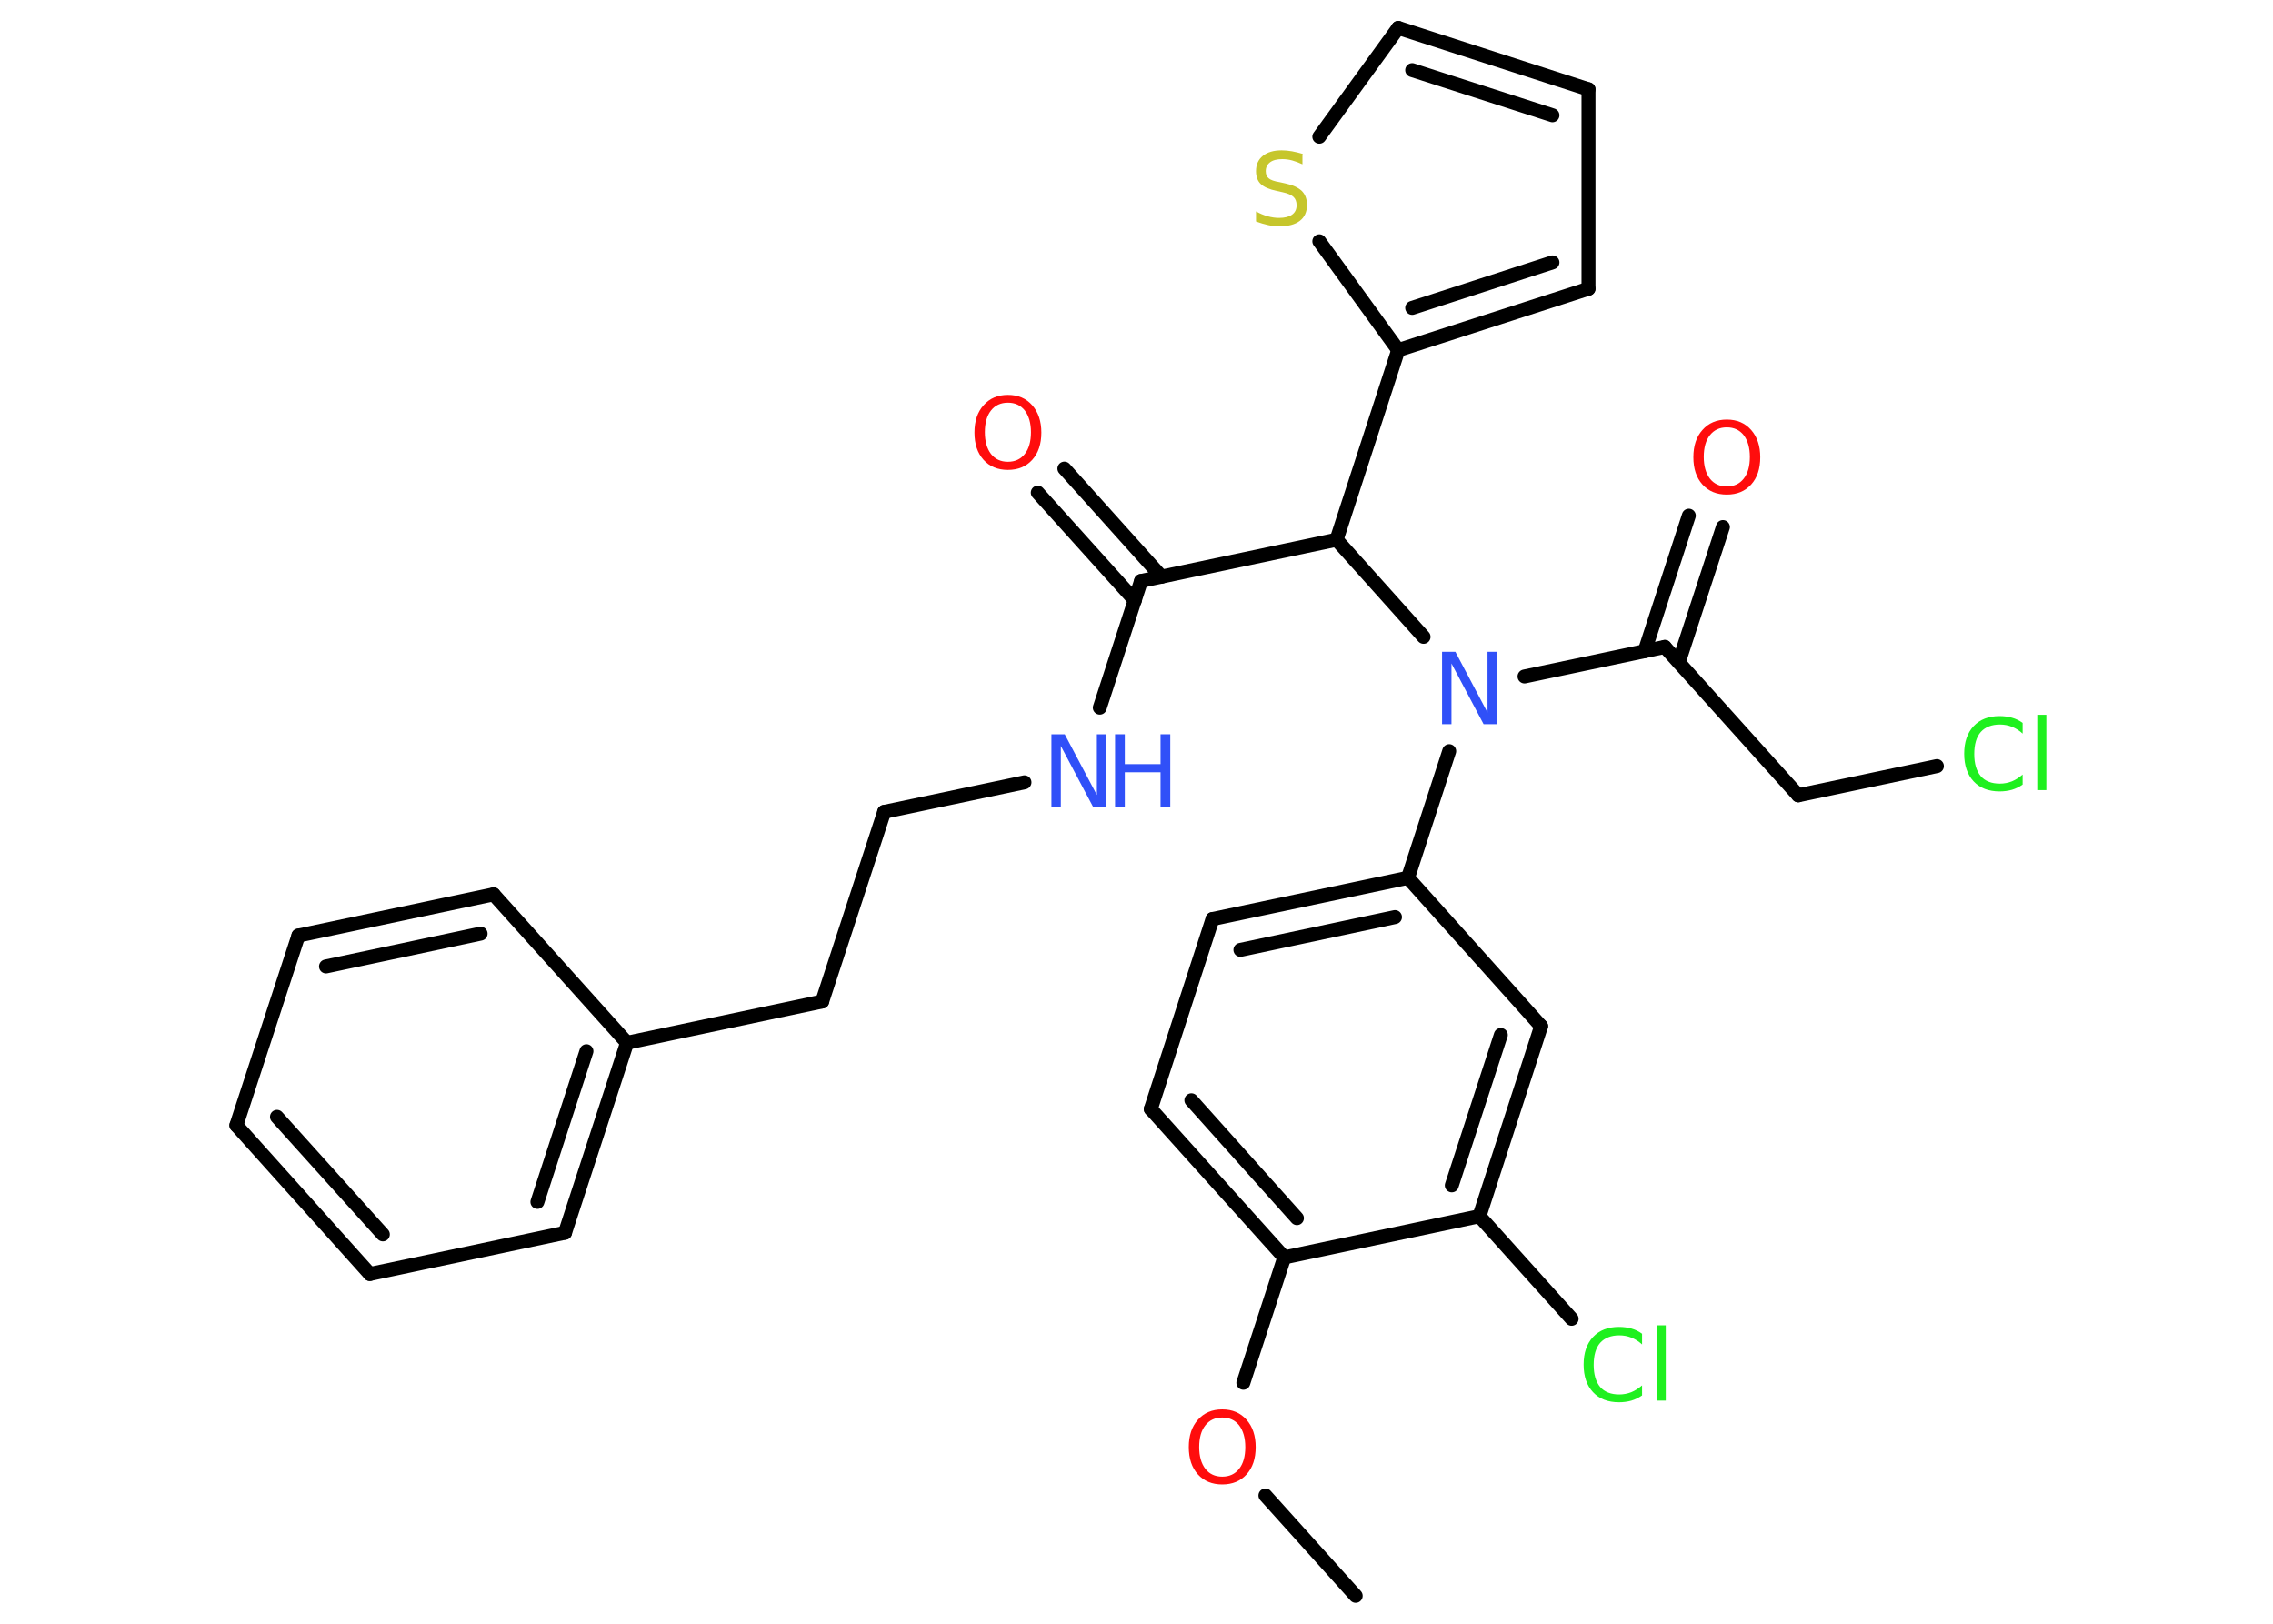 <?xml version='1.0' encoding='UTF-8'?>
<!DOCTYPE svg PUBLIC "-//W3C//DTD SVG 1.1//EN" "http://www.w3.org/Graphics/SVG/1.1/DTD/svg11.dtd">
<svg version='1.2' xmlns='http://www.w3.org/2000/svg' xmlns:xlink='http://www.w3.org/1999/xlink' width='70.0mm' height='50.0mm' viewBox='0 0 70.0 50.0'>
  <desc>Generated by the Chemistry Development Kit (http://github.com/cdk)</desc>
  <g stroke-linecap='round' stroke-linejoin='round' stroke='#000000' stroke-width='.43' fill='#FF0D0D'>
    <rect x='.0' y='.0' width='70.0' height='50.0' fill='#FFFFFF' stroke='none'/>
    <g id='mol1' class='mol'>
      <line id='mol1bnd1' class='bond' x1='41.75' y1='49.14' x2='38.97' y2='46.05'/>
      <line id='mol1bnd2' class='bond' x1='38.29' y1='42.58' x2='39.55' y2='38.72'/>
      <g id='mol1bnd3' class='bond'>
        <line x1='35.44' y1='34.15' x2='39.55' y2='38.72'/>
        <line x1='36.69' y1='33.88' x2='39.94' y2='37.51'/>
      </g>
      <line id='mol1bnd4' class='bond' x1='35.44' y1='34.15' x2='37.34' y2='28.3'/>
      <g id='mol1bnd5' class='bond'>
        <line x1='43.36' y1='27.03' x2='37.34' y2='28.3'/>
        <line x1='42.96' y1='28.24' x2='38.2' y2='29.25'/>
      </g>
      <line id='mol1bnd6' class='bond' x1='43.36' y1='27.03' x2='44.63' y2='23.13'/>
      <line id='mol1bnd7' class='bond' x1='46.95' y1='20.83' x2='51.27' y2='19.92'/>
      <g id='mol1bnd8' class='bond'>
        <line x1='50.65' y1='20.05' x2='52.01' y2='15.88'/>
        <line x1='51.7' y1='20.39' x2='53.06' y2='16.23'/>
      </g>
      <line id='mol1bnd9' class='bond' x1='51.27' y1='19.92' x2='55.38' y2='24.49'/>
      <line id='mol1bnd10' class='bond' x1='55.38' y1='24.49' x2='59.65' y2='23.59'/>
      <line id='mol1bnd11' class='bond' x1='43.84' y1='19.61' x2='41.16' y2='16.62'/>
      <line id='mol1bnd12' class='bond' x1='41.16' y1='16.62' x2='35.14' y2='17.89'/>
      <g id='mol1bnd13' class='bond'>
        <line x1='34.95' y1='18.49' x2='31.96' y2='15.17'/>
        <line x1='35.77' y1='17.76' x2='32.78' y2='14.43'/>
      </g>
      <line id='mol1bnd14' class='bond' x1='35.14' y1='17.89' x2='33.87' y2='21.79'/>
      <line id='mol1bnd15' class='bond' x1='31.55' y1='24.09' x2='27.23' y2='25.0'/>
      <line id='mol1bnd16' class='bond' x1='27.23' y1='25.0' x2='25.32' y2='30.84'/>
      <line id='mol1bnd17' class='bond' x1='25.32' y1='30.84' x2='19.31' y2='32.11'/>
      <g id='mol1bnd18' class='bond'>
        <line x1='17.4' y1='37.96' x2='19.31' y2='32.11'/>
        <line x1='16.55' y1='37.01' x2='18.06' y2='32.37'/>
      </g>
      <line id='mol1bnd19' class='bond' x1='17.4' y1='37.96' x2='11.39' y2='39.23'/>
      <g id='mol1bnd20' class='bond'>
        <line x1='7.28' y1='34.65' x2='11.39' y2='39.23'/>
        <line x1='8.53' y1='34.39' x2='11.79' y2='38.01'/>
      </g>
      <line id='mol1bnd21' class='bond' x1='7.28' y1='34.65' x2='9.19' y2='28.81'/>
      <g id='mol1bnd22' class='bond'>
        <line x1='15.2' y1='27.54' x2='9.19' y2='28.81'/>
        <line x1='14.8' y1='28.75' x2='10.04' y2='29.76'/>
      </g>
      <line id='mol1bnd23' class='bond' x1='19.31' y1='32.11' x2='15.2' y2='27.54'/>
      <line id='mol1bnd24' class='bond' x1='41.16' y1='16.62' x2='43.06' y2='10.78'/>
      <g id='mol1bnd25' class='bond'>
        <line x1='43.06' y1='10.78' x2='48.92' y2='8.89'/>
        <line x1='43.49' y1='9.48' x2='47.81' y2='8.08'/>
      </g>
      <line id='mol1bnd26' class='bond' x1='48.92' y1='8.89' x2='48.92' y2='2.75'/>
      <g id='mol1bnd27' class='bond'>
        <line x1='48.92' y1='2.75' x2='43.06' y2='.86'/>
        <line x1='47.81' y1='3.55' x2='43.49' y2='2.16'/>
      </g>
      <line id='mol1bnd28' class='bond' x1='43.06' y1='.86' x2='40.63' y2='4.21'/>
      <line id='mol1bnd29' class='bond' x1='43.06' y1='10.78' x2='40.63' y2='7.43'/>
      <line id='mol1bnd30' class='bond' x1='43.36' y1='27.03' x2='47.46' y2='31.6'/>
      <g id='mol1bnd31' class='bond'>
        <line x1='45.56' y1='37.45' x2='47.46' y2='31.6'/>
        <line x1='44.71' y1='36.5' x2='46.22' y2='31.87'/>
      </g>
      <line id='mol1bnd32' class='bond' x1='39.55' y1='38.72' x2='45.56' y2='37.45'/>
      <line id='mol1bnd33' class='bond' x1='45.56' y1='37.45' x2='48.4' y2='40.61'/>
      <path id='mol1atm2' class='atom' d='M37.64 43.65q-.33 .0 -.52 .24q-.19 .24 -.19 .67q.0 .42 .19 .67q.19 .24 .52 .24q.33 .0 .52 -.24q.19 -.24 .19 -.67q.0 -.42 -.19 -.67q-.19 -.24 -.52 -.24zM37.64 43.4q.47 .0 .75 .32q.28 .32 .28 .84q.0 .53 -.28 .84q-.28 .31 -.75 .31q-.47 .0 -.75 -.31q-.28 -.31 -.28 -.84q.0 -.53 .28 -.84q.28 -.32 .75 -.32z' stroke='none'/>
      <path id='mol1atm7' class='atom' d='M44.42 20.07h.4l.99 1.87v-1.87h.29v2.23h-.41l-.99 -1.87v1.87h-.29v-2.23z' stroke='none' fill='#3050F8'/>
      <path id='mol1atm9' class='atom' d='M53.18 13.16q-.33 .0 -.52 .24q-.19 .24 -.19 .67q.0 .42 .19 .67q.19 .24 .52 .24q.33 .0 .52 -.24q.19 -.24 .19 -.67q.0 -.42 -.19 -.67q-.19 -.24 -.52 -.24zM53.18 12.92q.47 .0 .75 .32q.28 .32 .28 .84q.0 .53 -.28 .84q-.28 .31 -.75 .31q-.47 .0 -.75 -.31q-.28 -.31 -.28 -.84q.0 -.53 .28 -.84q.28 -.32 .75 -.32z' stroke='none'/>
      <path id='mol1atm11' class='atom' d='M62.29 22.27v.32q-.15 -.14 -.33 -.21q-.17 -.07 -.37 -.07q-.38 .0 -.59 .23q-.2 .23 -.2 .68q.0 .44 .2 .68q.2 .23 .59 .23q.19 .0 .37 -.07q.17 -.07 .33 -.21v.31q-.16 .11 -.33 .16q-.18 .05 -.38 .05q-.51 .0 -.8 -.31q-.29 -.31 -.29 -.85q.0 -.54 .29 -.85q.29 -.31 .8 -.31q.2 .0 .38 .05q.18 .05 .33 .16zM62.74 22.01h.28v2.32h-.28v-2.32z' stroke='none' fill='#1FF01F'/>
      <path id='mol1atm14' class='atom' d='M31.04 12.4q-.33 .0 -.52 .24q-.19 .24 -.19 .67q.0 .42 .19 .67q.19 .24 .52 .24q.33 .0 .52 -.24q.19 -.24 .19 -.67q.0 -.42 -.19 -.67q-.19 -.24 -.52 -.24zM31.04 12.16q.47 .0 .75 .32q.28 .32 .28 .84q.0 .53 -.28 .84q-.28 .31 -.75 .31q-.47 .0 -.75 -.31q-.28 -.31 -.28 -.84q.0 -.53 .28 -.84q.28 -.32 .75 -.32z' stroke='none'/>
      <g id='mol1atm15' class='atom'>
        <path d='M32.39 22.61h.4l.99 1.87v-1.87h.29v2.23h-.41l-.99 -1.87v1.87h-.29v-2.23z' stroke='none' fill='#3050F8'/>
        <path d='M34.34 22.61h.3v.92h1.1v-.92h.3v2.23h-.3v-1.06h-1.1v1.06h-.3v-2.23z' stroke='none' fill='#3050F8'/>
      </g>
      <path id='mol1atm28' class='atom' d='M40.11 4.77v.29q-.17 -.08 -.32 -.12q-.15 -.04 -.3 -.04q-.25 .0 -.38 .1q-.13 .1 -.13 .27q.0 .15 .09 .22q.09 .08 .34 .12l.18 .04q.33 .07 .5 .23q.16 .16 .16 .43q.0 .32 -.22 .49q-.22 .17 -.64 .17q-.16 .0 -.34 -.04q-.18 -.04 -.37 -.11v-.31q.18 .1 .36 .15q.18 .05 .35 .05q.26 .0 .4 -.1q.14 -.1 .14 -.29q.0 -.17 -.1 -.26q-.1 -.09 -.33 -.14l-.18 -.04q-.34 -.07 -.49 -.21q-.15 -.14 -.15 -.4q.0 -.3 .21 -.47q.21 -.17 .58 -.17q.15 .0 .32 .03q.16 .03 .33 .08z' stroke='none' fill='#C6C62C'/>
      <path id='mol1atm31' class='atom' d='M50.57 41.08v.32q-.15 -.14 -.33 -.21q-.17 -.07 -.37 -.07q-.38 .0 -.59 .23q-.2 .23 -.2 .68q.0 .44 .2 .68q.2 .23 .59 .23q.19 .0 .37 -.07q.17 -.07 .33 -.21v.31q-.16 .11 -.33 .16q-.18 .05 -.38 .05q-.51 .0 -.8 -.31q-.29 -.31 -.29 -.85q.0 -.54 .29 -.85q.29 -.31 .8 -.31q.2 .0 .38 .05q.18 .05 .33 .16zM51.02 40.81h.28v2.32h-.28v-2.32z' stroke='none' fill='#1FF01F'/>
    </g>
  </g>
</svg>
